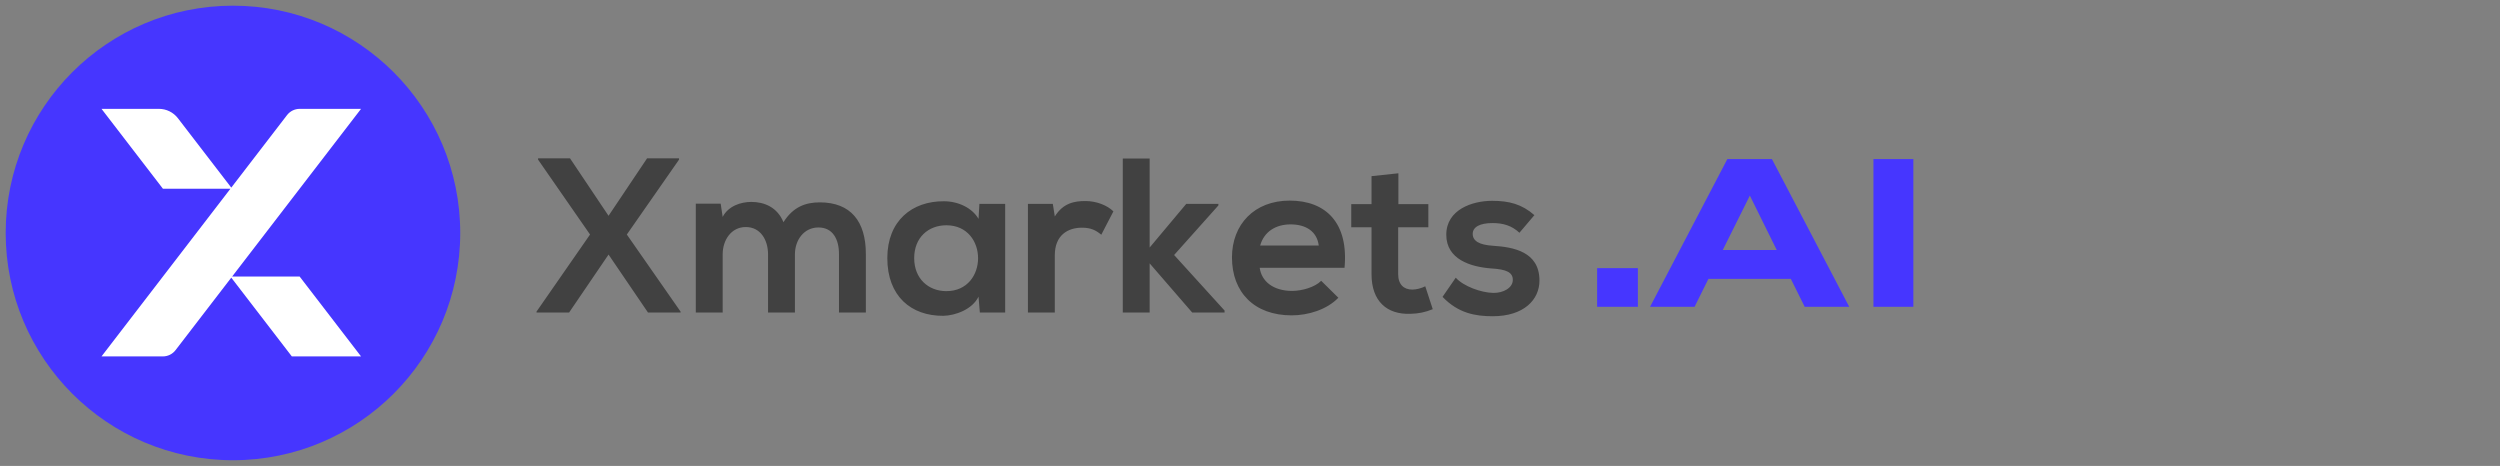 <svg width="220" height="41" viewBox="0 0 220 41" fill="none" xmlns="http://www.w3.org/2000/svg">
<rect x="0" y="0" width="220" height="41" fill="#808080" stroke="none"/>
<circle cx="20.5" cy="20.5" r="20" fill="#4636FF"/>
<path fill-rule="evenodd" clip-rule="evenodd" d="M26.374 9.579H31.772L20.426 24.337H26.369L31.772 31.364H25.681L20.352 24.433L15.445 30.816C15.179 31.162 14.768 31.364 14.331 31.364H8.933L20.279 16.607H14.336L8.933 9.579H13.985C14.64 9.579 15.257 9.884 15.656 10.403L20.352 16.511L25.259 10.128C25.526 9.782 25.937 9.579 26.374 9.579Z" fill="white"/>
<path d="M53.552 18.99L56.944 13.931H59.755V14.047L55.161 20.638L59.891 27.422V27.5H57.022L53.552 22.402L50.082 27.5H47.213V27.422L51.924 20.638L47.349 14.047V13.931H50.16L53.552 18.99ZM69.953 27.5H67.588V22.383C67.588 21.122 66.929 19.979 65.63 19.979C64.351 19.979 63.595 21.122 63.595 22.383V27.5H61.23V17.924H63.42L63.595 19.087C64.099 18.118 65.204 17.769 66.115 17.769C67.258 17.769 68.402 18.234 68.945 19.552C69.798 18.195 70.903 17.808 72.143 17.808C74.857 17.808 76.195 19.475 76.195 22.344V27.5H73.83V22.344C73.83 21.084 73.306 20.017 72.027 20.017C70.748 20.017 69.953 21.122 69.953 22.383V27.5ZM86.11 19.262L86.187 17.943H88.455V27.5H86.226L86.11 26.104C85.567 27.229 84.074 27.771 83.008 27.791C80.178 27.81 78.084 26.066 78.084 22.712C78.084 19.417 80.275 17.691 83.066 17.711C84.346 17.711 85.567 18.312 86.11 19.262ZM83.279 19.824C81.709 19.824 80.449 20.89 80.449 22.712C80.449 24.534 81.709 25.62 83.279 25.62C87.001 25.62 87.001 19.824 83.279 19.824ZM90.458 17.943H92.648L92.823 19.048C93.56 17.866 94.548 17.691 95.517 17.691C96.506 17.691 97.456 18.079 97.979 18.602L96.913 20.657C96.428 20.25 95.983 20.037 95.207 20.037C93.967 20.037 92.823 20.696 92.823 22.46V27.5H90.458V17.943ZM98.805 13.95H101.17V21.782L104.388 17.943H107.218V18.079L103.322 22.441L107.761 27.326V27.5H104.911L101.17 23.177V27.5H98.805V13.95ZM118.318 23.565H110.855C111.01 24.747 112.038 25.6 113.705 25.6C114.577 25.6 115.721 25.271 116.264 24.709L117.776 26.201C116.768 27.248 115.12 27.752 113.666 27.752C110.371 27.752 108.413 25.717 108.413 22.654C108.413 19.746 110.39 17.653 113.492 17.653C116.69 17.653 118.687 19.63 118.318 23.565ZM110.894 21.607H116.05C115.895 20.366 114.926 19.746 113.569 19.746C112.29 19.746 111.243 20.366 110.894 21.607ZM120.694 15.501L123.058 15.249V17.963H125.695V19.998H123.039V24.127C123.039 25.038 123.543 25.484 124.28 25.484C124.648 25.484 125.074 25.368 125.423 25.193L126.082 27.209C125.404 27.481 124.842 27.597 124.125 27.616C122.05 27.694 120.694 26.511 120.694 24.127V19.998H118.91V17.963H120.694V15.501ZM135.027 18.932L133.709 20.483C133.03 19.843 132.255 19.63 131.344 19.63C130.219 19.63 129.599 19.979 129.599 20.58C129.599 21.2 130.161 21.549 131.382 21.627C133.185 21.743 135.473 22.15 135.473 24.689C135.473 26.376 134.096 27.829 131.363 27.829C129.851 27.829 128.339 27.578 126.943 26.124L128.106 24.437C128.785 25.193 130.336 25.755 131.402 25.775C132.294 25.794 133.127 25.329 133.127 24.631C133.127 23.972 132.584 23.701 131.227 23.623C129.425 23.487 127.273 22.828 127.273 20.657C127.273 18.447 129.56 17.672 131.305 17.672C132.798 17.672 133.922 17.963 135.027 18.932Z" fill="#414141"/>
<path d="M140.547 27V23.593H144.134V27H140.547ZM157.593 24.539H150.343L149.122 27H145.204L152.009 13.995H155.928L162.733 27H158.814L157.593 24.539ZM151.602 22.002H156.354L153.987 17.213L151.602 22.002ZM164.863 27V13.995H168.374V27H164.863Z" fill="#4636FF"/>
</svg>
